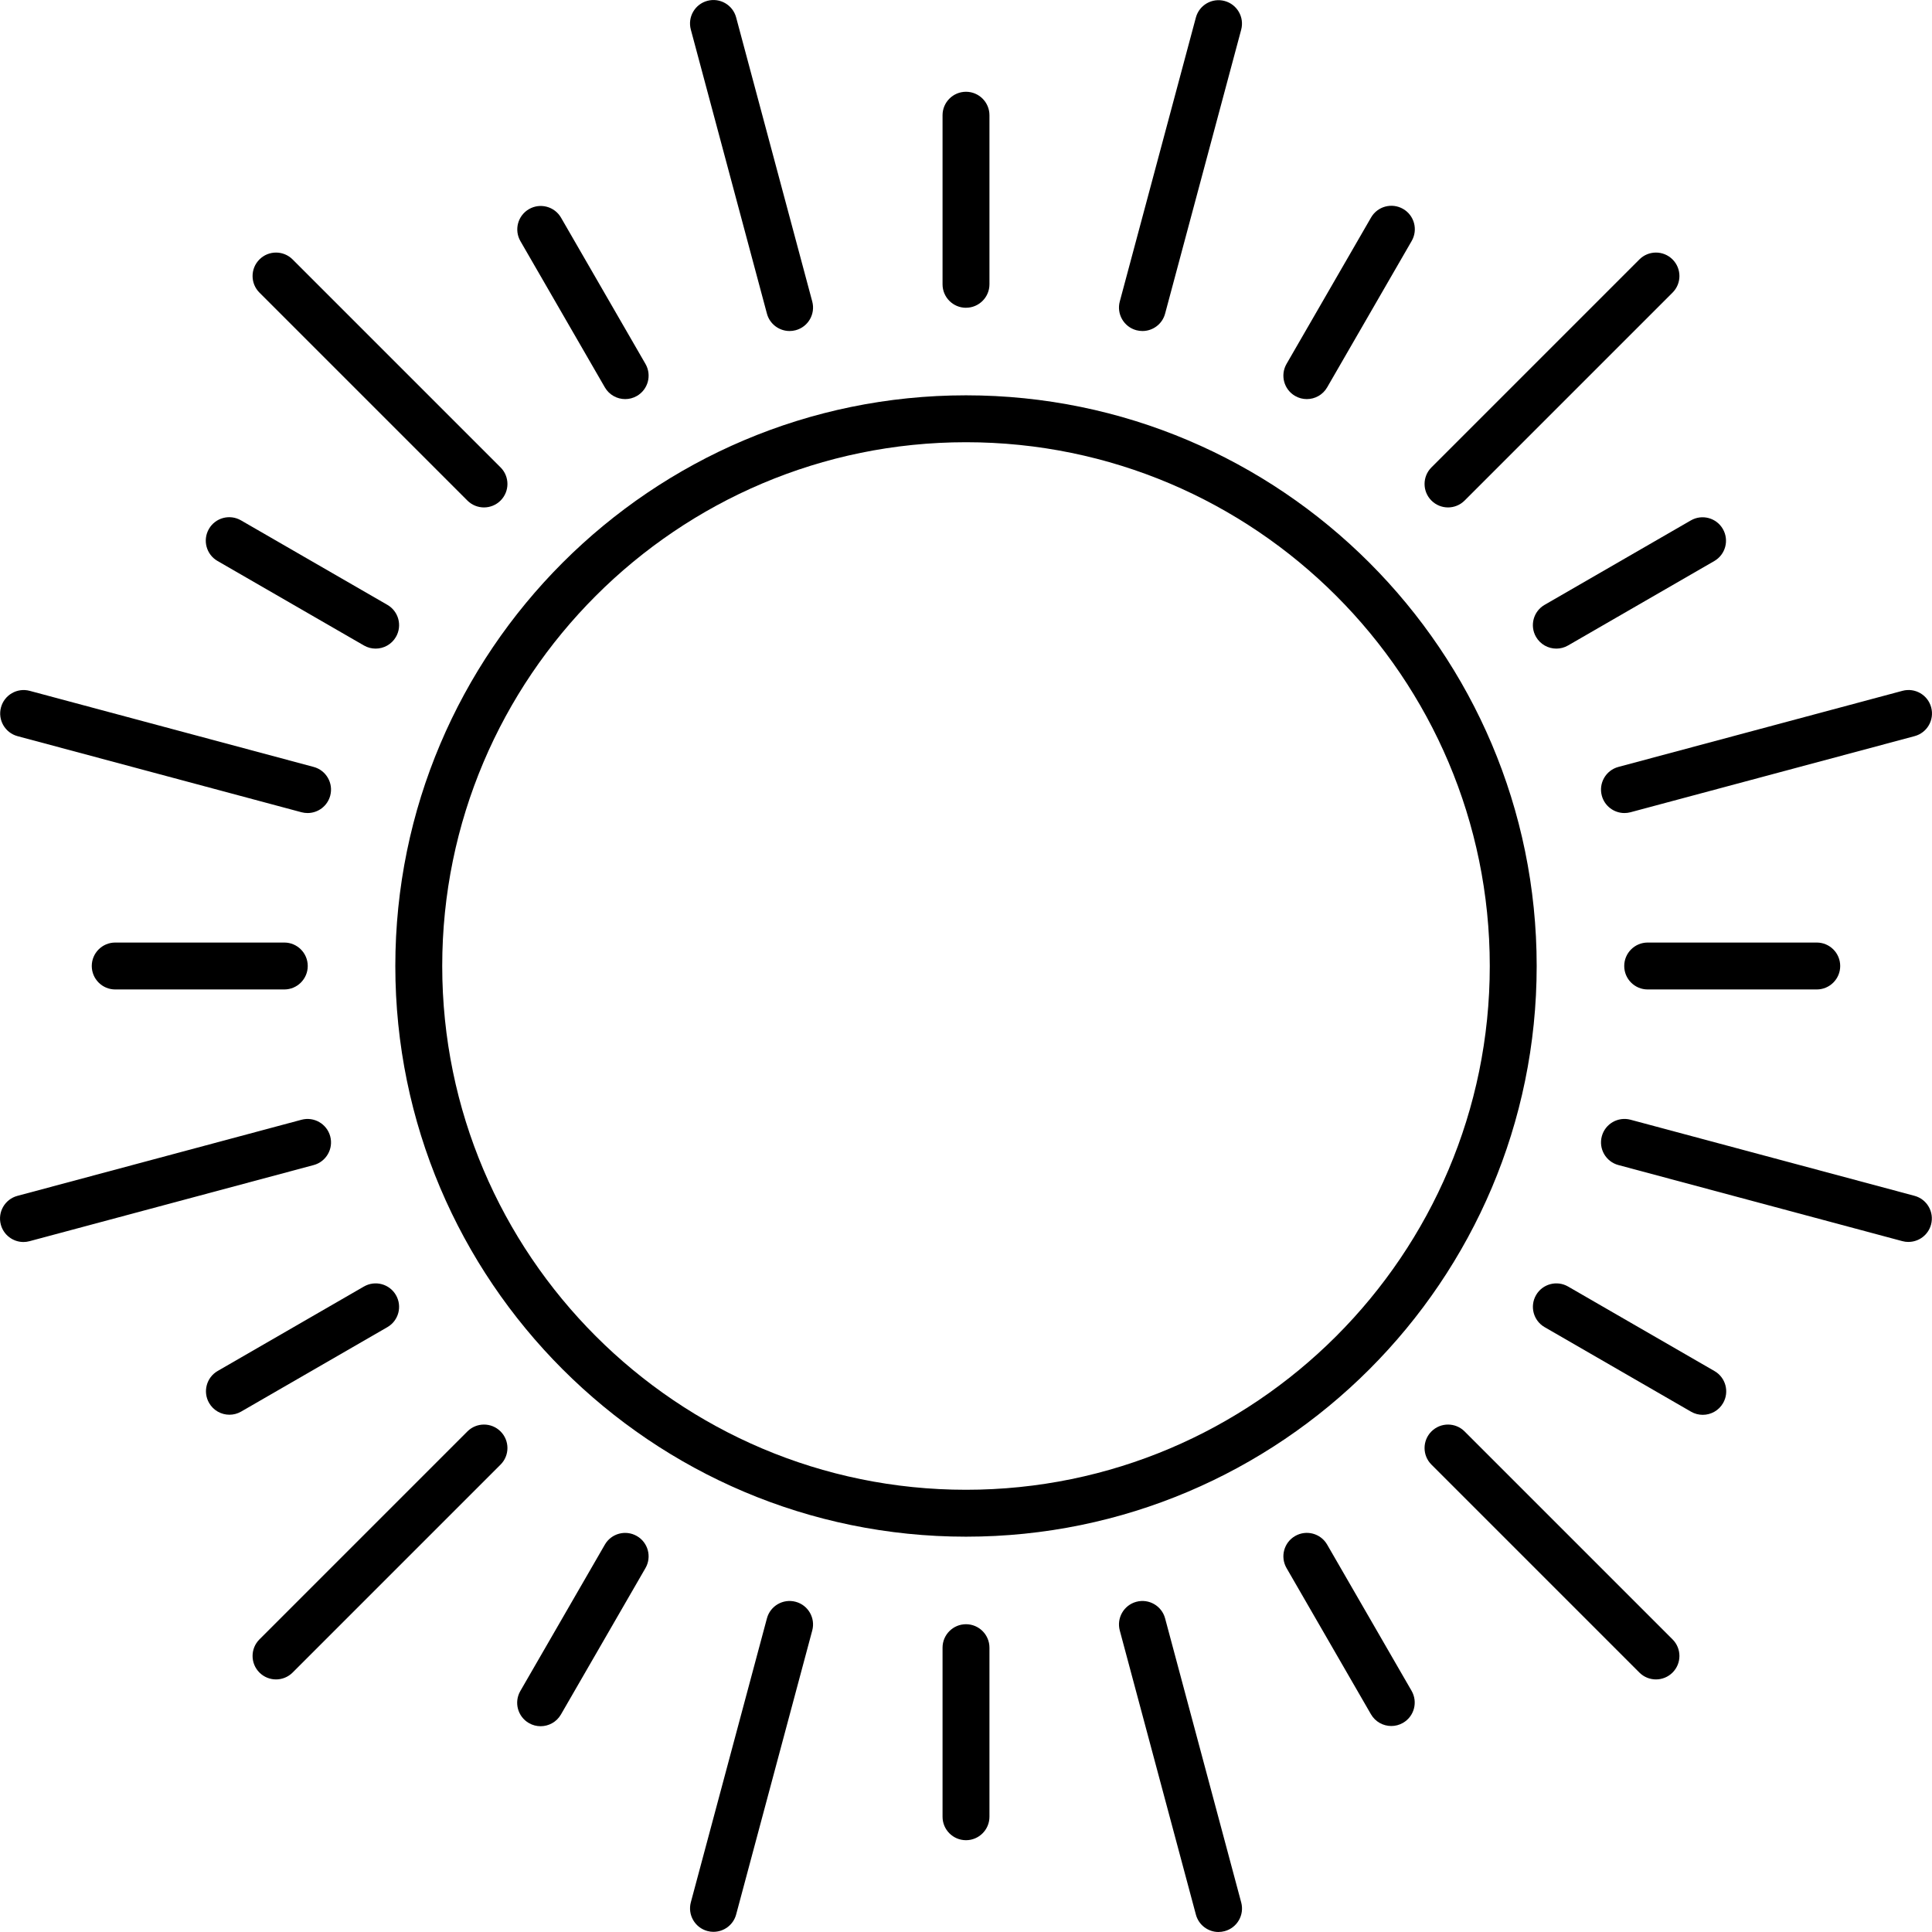 <?xml version="1.0" encoding="UTF-8"?>
<svg id="Layer_2" data-name="Layer 2" xmlns="http://www.w3.org/2000/svg" viewBox="0 0 731.56 731.56">
  <g id="Layer_1-2" data-name="Layer 1">
    <g>
      <path d="M365.78,581.87c-119.15,0-216.09-96.94-216.09-216.09s96.94-216.09,216.09-216.09,216.09,96.94,216.09,216.09-96.94,216.09-216.09,216.09ZM365.78,167.45c-109.36,0-198.33,88.97-198.33,198.33s88.97,198.33,198.33,198.33,198.33-88.97,198.33-198.33-88.97-198.33-198.33-198.33Z"/>
      <path d="M365.78,116.54c-4.91,0-8.88-3.98-8.88-8.88V43.63c0-4.9,3.98-8.88,8.88-8.88s8.88,3.98,8.88,8.88v64.02c0,4.9-3.98,8.88-8.88,8.88Z"/>
      <path d="M236.73,151.12c-3.07,0-6.05-1.59-7.7-4.44l-31.97-55.37c-2.45-4.25-1-9.68,3.25-12.13,4.24-2.45,9.68-1,12.13,3.25l31.97,55.37c2.45,4.25,1,9.68-3.25,12.13-1.4.81-2.93,1.19-4.43,1.19Z"/>
      <path d="M183.26,192.14c-2.27,0-4.55-.87-6.28-2.6l-78.74-78.74c-3.47-3.47-3.47-9.09,0-12.56,3.47-3.47,9.09-3.47,12.56,0l78.74,78.74c3.47,3.47,3.47,9.09,0,12.56-1.73,1.73-4.01,2.6-6.28,2.6Z"/>
      <path d="M142.23,245.6c-1.51,0-3.03-.38-4.43-1.19l-55.44-32c-4.25-2.45-5.7-7.88-3.25-12.13,2.45-4.25,7.88-5.7,12.13-3.25l55.44,32c4.25,2.45,5.7,7.88,3.25,12.13-1.64,2.85-4.63,4.44-7.7,4.44Z"/>
      <path d="M116.46,307.86c-.76,0-1.53-.1-2.3-.3l-107.51-28.81c-4.74-1.27-7.55-6.14-6.28-10.88,1.27-4.74,6.14-7.55,10.88-6.28l107.51,28.81c4.74,1.27,7.55,6.14,6.28,10.88-1.06,3.97-4.65,6.58-8.57,6.58Z"/>
      <path d="M107.66,374.66H43.63c-4.9,0-8.88-3.98-8.88-8.88s3.98-8.88,8.88-8.88h64.02c4.91,0,8.88,3.98,8.88,8.88s-3.98,8.88-8.88,8.88Z"/>
      <path d="M8.88,470.29c-3.92,0-7.51-2.62-8.57-6.59-1.27-4.74,1.54-9.61,6.28-10.88l107.57-28.82c4.73-1.27,9.61,1.54,10.88,6.28,1.27,4.74-1.54,9.61-6.28,10.88l-107.57,28.82c-.77.21-1.54.31-2.3.31Z"/>
      <path d="M86.88,535.69c-3.07,0-6.05-1.59-7.7-4.44-2.45-4.25-1-9.68,3.25-12.13l55.37-31.97c4.25-2.45,9.68-1,12.13,3.25,2.45,4.25,1,9.68-3.25,12.13l-55.37,31.97c-1.4.81-2.93,1.19-4.43,1.19Z"/>
      <path d="M104.52,635.92c-2.27,0-4.55-.87-6.28-2.6-3.47-3.47-3.47-9.09,0-12.56l78.74-78.74c3.47-3.47,9.09-3.47,12.56,0,3.47,3.47,3.47,9.09,0,12.56l-78.74,78.74c-1.73,1.73-4.01,2.6-6.28,2.6Z"/>
      <path d="M204.7,653.64c-1.51,0-3.03-.38-4.43-1.19-4.25-2.45-5.7-7.88-3.25-12.13l32.01-55.44c2.45-4.25,7.88-5.7,12.13-3.25,4.25,2.45,5.7,7.88,3.25,12.13l-32.01,55.44c-1.64,2.85-4.63,4.44-7.7,4.44Z"/>
      <path d="M270.17,731.5c-.76,0-1.53-.1-2.3-.31-4.74-1.27-7.55-6.14-6.28-10.88l28.81-107.51c1.27-4.74,6.14-7.55,10.88-6.28,4.74,1.27,7.55,6.14,6.28,10.88l-28.81,107.51c-1.06,3.97-4.65,6.58-8.57,6.58Z"/>
      <path d="M365.78,696.8c-4.91,0-8.88-3.98-8.88-8.88v-64.02c0-4.9,3.98-8.88,8.88-8.88s8.88,3.98,8.88,8.88v64.02c0,4.9-3.98,8.88-8.88,8.88Z"/>
      <path d="M461.4,731.56c-3.92,0-7.51-2.62-8.57-6.59l-28.82-107.57c-1.27-4.74,1.54-9.61,6.28-10.88,4.73-1.27,9.61,1.54,10.88,6.28l28.82,107.57c1.27,4.74-1.54,9.61-6.28,10.87-.77.21-1.54.31-2.3.31Z"/>
      <path d="M526.82,653.56c-3.07,0-6.05-1.59-7.7-4.44l-31.97-55.37c-2.45-4.25-1-9.68,3.25-12.13,4.25-2.45,9.68-1,12.13,3.25l31.97,55.37c2.45,4.25,1,9.68-3.25,12.13-1.4.81-2.93,1.19-4.43,1.19Z"/>
      <path d="M627.04,635.92c-2.27,0-4.55-.87-6.28-2.6l-78.74-78.74c-3.47-3.47-3.47-9.09,0-12.56,3.47-3.47,9.09-3.47,12.56,0l78.74,78.74c3.47,3.47,3.47,9.09,0,12.56-1.73,1.73-4.01,2.6-6.28,2.6Z"/>
      <path d="M644.75,535.73c-1.51,0-3.03-.38-4.43-1.19l-55.44-32.01c-4.25-2.45-5.7-7.88-3.25-12.13,2.45-4.25,7.88-5.7,12.13-3.25l55.44,32.01c4.25,2.45,5.7,7.88,3.25,12.13-1.64,2.85-4.63,4.44-7.7,4.44Z"/>
      <path d="M722.62,470.27c-.76,0-1.53-.1-2.3-.31l-107.51-28.81c-4.74-1.27-7.55-6.14-6.28-10.88,1.27-4.74,6.14-7.54,10.88-6.28l107.51,28.81c4.74,1.27,7.55,6.14,6.28,10.88-1.06,3.97-4.65,6.58-8.57,6.58Z"/>
      <path d="M687.92,374.66h-64.02c-4.91,0-8.88-3.98-8.88-8.88s3.98-8.88,8.88-8.88h64.02c4.91,0,8.88,3.98,8.88,8.88s-3.98,8.88-8.88,8.88Z"/>
      <path d="M615.1,307.86c-3.92,0-7.51-2.62-8.57-6.58-1.27-4.74,1.54-9.61,6.28-10.88l107.57-28.82c4.73-1.27,9.61,1.54,10.87,6.28,1.27,4.74-1.54,9.61-6.28,10.88l-107.57,28.82c-.77.21-1.54.3-2.3.3Z"/>
      <path d="M589.32,245.6c-3.07,0-6.05-1.59-7.7-4.44-2.45-4.25-1-9.68,3.25-12.13l55.37-31.97c4.25-2.45,9.68-1,12.13,3.25,2.45,4.25,1,9.68-3.25,12.13l-55.37,31.97c-1.4.81-2.93,1.19-4.43,1.19Z"/>
      <path d="M548.3,192.14c-2.27,0-4.55-.87-6.28-2.6-3.47-3.47-3.47-9.09,0-12.56l78.74-78.74c3.47-3.47,9.09-3.47,12.56,0,3.47,3.47,3.47,9.09,0,12.56l-78.74,78.74c-1.73,1.73-4.01,2.6-6.28,2.6Z"/>
      <path d="M494.83,151.12c-1.51,0-3.03-.38-4.43-1.19-4.25-2.45-5.7-7.88-3.25-12.13l32.01-55.44c2.45-4.25,7.88-5.7,12.13-3.25,4.25,2.45,5.7,7.88,3.25,12.13l-32.01,55.44c-1.64,2.85-4.63,4.44-7.7,4.44Z"/>
      <path d="M298.97,125.34c-3.92,0-7.51-2.62-8.57-6.58l-28.82-107.57c-1.27-4.74,1.54-9.61,6.28-10.88,4.73-1.27,9.61,1.54,10.88,6.28l28.82,107.57c1.27,4.74-1.54,9.61-6.28,10.88-.77.21-1.54.3-2.3.3Z"/>
      <path d="M432.59,125.34c-.76,0-1.53-.1-2.3-.3-4.74-1.27-7.55-6.14-6.28-10.88l28.81-107.51c1.27-4.74,6.14-7.55,10.88-6.28,4.74,1.27,7.55,6.14,6.28,10.88l-28.81,107.51c-1.06,3.97-4.65,6.58-8.57,6.58Z"/>
    </g>
  </g>
</svg>
